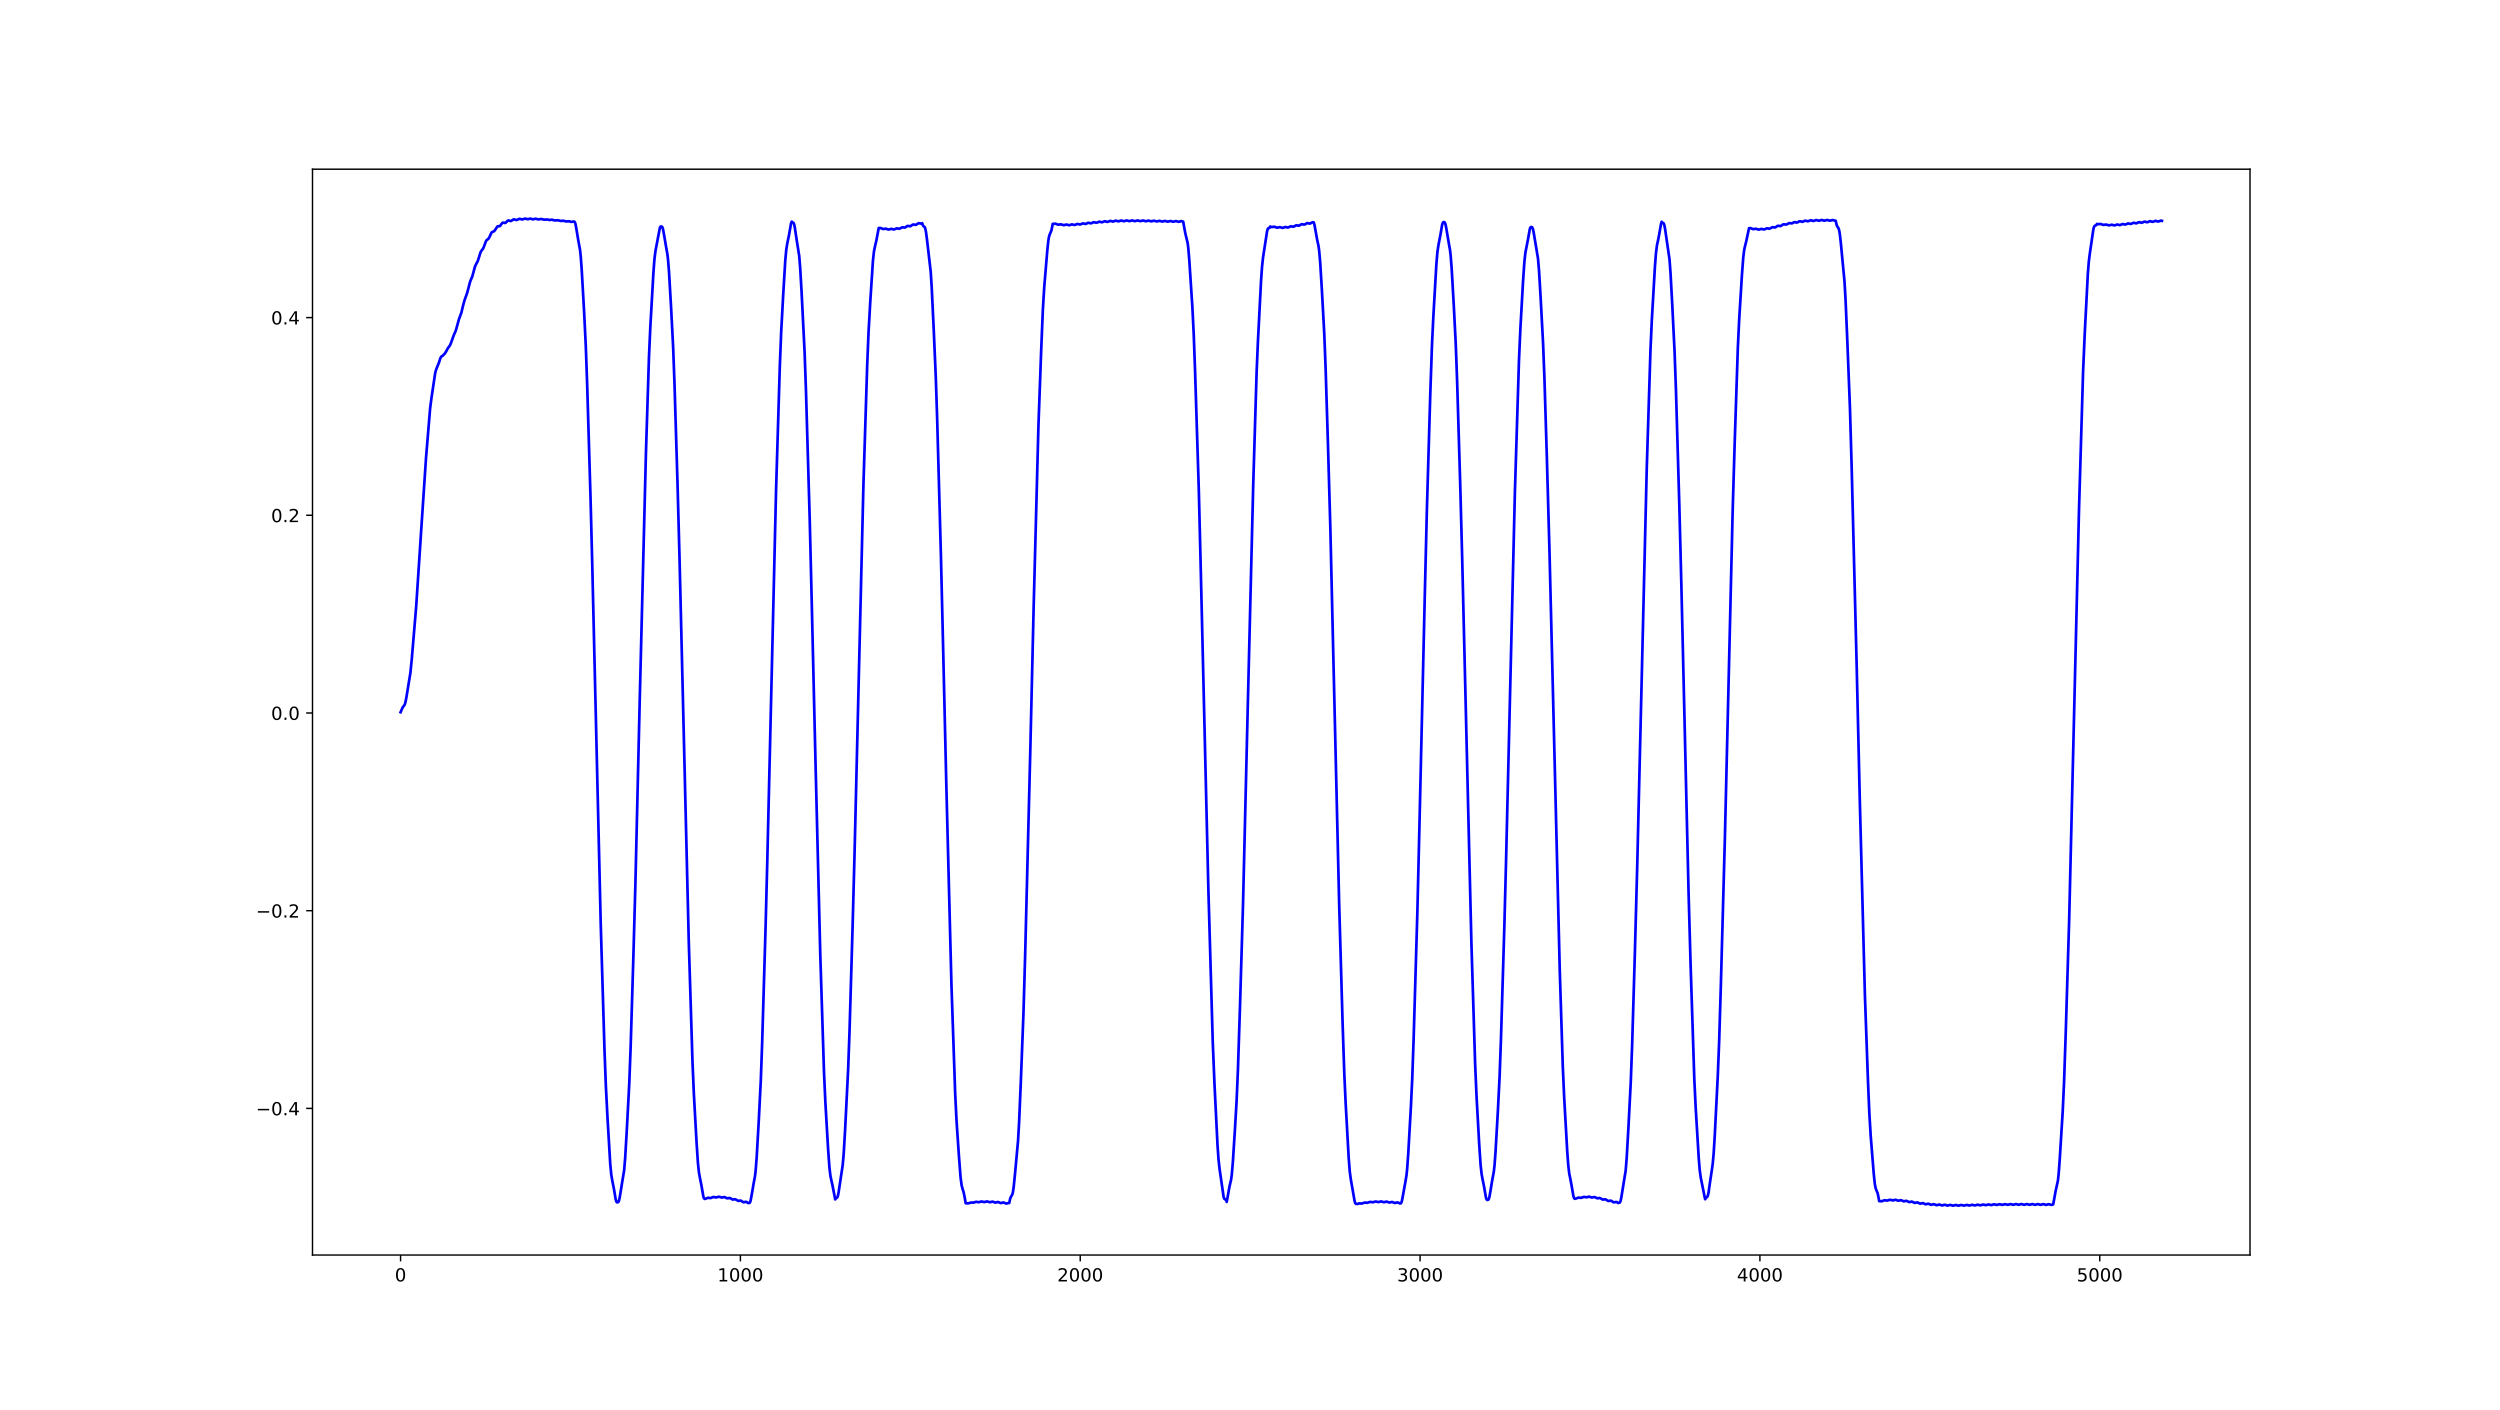<?xml version="1.0" encoding="utf-8" standalone="no"?>
<!DOCTYPE svg PUBLIC "-//W3C//DTD SVG 1.1//EN"
  "http://www.w3.org/Graphics/SVG/1.1/DTD/svg11.dtd">
<!-- Created with matplotlib (https://matplotlib.org/) -->
<svg height="779.76pt" version="1.1" viewBox="0 0 1382.4 779.76" width="1382.4pt" xmlns="http://www.w3.org/2000/svg" xmlns:xlink="http://www.w3.org/1999/xlink">
 <defs>
  <style type="text/css">
*{stroke-linecap:butt;stroke-linejoin:round;}
  </style>
 </defs>
 <g id="figure_1">
  <g id="patch_1">
   <path d="M 0 779.76 
L 1382.4 779.76 
L 1382.4 0 
L 0 0 
z
" style="fill:#ffffff;"/>
  </g>
  <g id="axes_1">
   <g id="patch_2">
    <path d="M 172.8 693.986 
L 1244.16 693.986 
L 1244.16 93.571 
L 172.8 93.571 
z
" style="fill:#ffffff;"/>
   </g>
   <g id="matplotlib.axis_1">
    <g id="xtick_1">
     <g id="line2d_1">
      <defs>
       <path d="M 0 0 
L 0 3.5 
" id="m08cded6586" style="stroke:#000000;stroke-width:0.8;"/>
      </defs>
      <g>
       <use style="stroke:#000000;stroke-width:0.8;" x="221.498" xlink:href="#m08cded6586" y="693.986"/>
      </g>
     </g>
     <g id="text_1">
      <!-- 0 -->
      <defs>
       <path d="M 31.781 66.406 
Q 24.172 66.406 20.328 58.906 
Q 16.5 51.422 16.5 36.375 
Q 16.5 21.391 20.328 13.891 
Q 24.172 6.391 31.781 6.391 
Q 39.453 6.391 43.281 13.891 
Q 47.125 21.391 47.125 36.375 
Q 47.125 51.422 43.281 58.906 
Q 39.453 66.406 31.781 66.406 
z
M 31.781 74.219 
Q 44.047 74.219 50.516 64.516 
Q 56.984 54.828 56.984 36.375 
Q 56.984 17.969 50.516 8.266 
Q 44.047 -1.422 31.781 -1.422 
Q 19.531 -1.422 13.062 8.266 
Q 6.594 17.969 6.594 36.375 
Q 6.594 54.828 13.062 64.516 
Q 19.531 74.219 31.781 74.219 
z
" id="DejaVuSans-48"/>
      </defs>
      <g transform="translate(218.317 708.585)scale(0.1 -0.1)">
       <use xlink:href="#DejaVuSans-48"/>
      </g>
     </g>
    </g>
    <g id="xtick_2">
     <g id="line2d_2">
      <g>
       <use style="stroke:#000000;stroke-width:0.8;" x="409.413" xlink:href="#m08cded6586" y="693.986"/>
      </g>
     </g>
     <g id="text_2">
      <!-- 1000 -->
      <defs>
       <path d="M 12.406 8.297 
L 28.516 8.297 
L 28.516 63.922 
L 10.984 60.406 
L 10.984 69.391 
L 28.422 72.906 
L 38.281 72.906 
L 38.281 8.297 
L 54.391 8.297 
L 54.391 0 
L 12.406 0 
z
" id="DejaVuSans-49"/>
      </defs>
      <g transform="translate(396.688 708.585)scale(0.1 -0.1)">
       <use xlink:href="#DejaVuSans-49"/>
       <use x="63.623" xlink:href="#DejaVuSans-48"/>
       <use x="127.246" xlink:href="#DejaVuSans-48"/>
       <use x="190.869" xlink:href="#DejaVuSans-48"/>
      </g>
     </g>
    </g>
    <g id="xtick_3">
     <g id="line2d_3">
      <g>
       <use style="stroke:#000000;stroke-width:0.8;" x="597.328" xlink:href="#m08cded6586" y="693.986"/>
      </g>
     </g>
     <g id="text_3">
      <!-- 2000 -->
      <defs>
       <path d="M 19.188 8.297 
L 53.609 8.297 
L 53.609 0 
L 7.328 0 
L 7.328 8.297 
Q 12.938 14.109 22.625 23.891 
Q 32.328 33.688 34.812 36.531 
Q 39.547 41.844 41.422 45.531 
Q 43.312 49.219 43.312 52.781 
Q 43.312 58.594 39.234 62.25 
Q 35.156 65.922 28.609 65.922 
Q 23.969 65.922 18.812 64.312 
Q 13.672 62.703 7.812 59.422 
L 7.812 69.391 
Q 13.766 71.781 18.938 73 
Q 24.125 74.219 28.422 74.219 
Q 39.75 74.219 46.484 68.547 
Q 53.219 62.891 53.219 53.422 
Q 53.219 48.922 51.531 44.891 
Q 49.859 40.875 45.406 35.406 
Q 44.188 33.984 37.641 27.219 
Q 31.109 20.453 19.188 8.297 
z
" id="DejaVuSans-50"/>
      </defs>
      <g transform="translate(584.603 708.585)scale(0.1 -0.1)">
       <use xlink:href="#DejaVuSans-50"/>
       <use x="63.623" xlink:href="#DejaVuSans-48"/>
       <use x="127.246" xlink:href="#DejaVuSans-48"/>
       <use x="190.869" xlink:href="#DejaVuSans-48"/>
      </g>
     </g>
    </g>
    <g id="xtick_4">
     <g id="line2d_4">
      <g>
       <use style="stroke:#000000;stroke-width:0.8;" x="785.243" xlink:href="#m08cded6586" y="693.986"/>
      </g>
     </g>
     <g id="text_4">
      <!-- 3000 -->
      <defs>
       <path d="M 40.578 39.312 
Q 47.656 37.797 51.625 33 
Q 55.609 28.219 55.609 21.188 
Q 55.609 10.406 48.188 4.484 
Q 40.766 -1.422 27.094 -1.422 
Q 22.516 -1.422 17.656 -0.516 
Q 12.797 0.391 7.625 2.203 
L 7.625 11.719 
Q 11.719 9.328 16.594 8.109 
Q 21.484 6.891 26.812 6.891 
Q 36.078 6.891 40.938 10.547 
Q 45.797 14.203 45.797 21.188 
Q 45.797 27.641 41.281 31.266 
Q 36.766 34.906 28.719 34.906 
L 20.219 34.906 
L 20.219 43.016 
L 29.109 43.016 
Q 36.375 43.016 40.234 45.922 
Q 44.094 48.828 44.094 54.297 
Q 44.094 59.906 40.109 62.906 
Q 36.141 65.922 28.719 65.922 
Q 24.656 65.922 20.016 65.031 
Q 15.375 64.156 9.812 62.312 
L 9.812 71.094 
Q 15.438 72.656 20.344 73.438 
Q 25.25 74.219 29.594 74.219 
Q 40.828 74.219 47.359 69.109 
Q 53.906 64.016 53.906 55.328 
Q 53.906 49.266 50.438 45.094 
Q 46.969 40.922 40.578 39.312 
z
" id="DejaVuSans-51"/>
      </defs>
      <g transform="translate(772.518 708.585)scale(0.1 -0.1)">
       <use xlink:href="#DejaVuSans-51"/>
       <use x="63.623" xlink:href="#DejaVuSans-48"/>
       <use x="127.246" xlink:href="#DejaVuSans-48"/>
       <use x="190.869" xlink:href="#DejaVuSans-48"/>
      </g>
     </g>
    </g>
    <g id="xtick_5">
     <g id="line2d_5">
      <g>
       <use style="stroke:#000000;stroke-width:0.8;" x="973.158" xlink:href="#m08cded6586" y="693.986"/>
      </g>
     </g>
     <g id="text_5">
      <!-- 4000 -->
      <defs>
       <path d="M 37.797 64.312 
L 12.891 25.391 
L 37.797 25.391 
z
M 35.203 72.906 
L 47.609 72.906 
L 47.609 25.391 
L 58.016 25.391 
L 58.016 17.188 
L 47.609 17.188 
L 47.609 0 
L 37.797 0 
L 37.797 17.188 
L 4.891 17.188 
L 4.891 26.703 
z
" id="DejaVuSans-52"/>
      </defs>
      <g transform="translate(960.433 708.585)scale(0.1 -0.1)">
       <use xlink:href="#DejaVuSans-52"/>
       <use x="63.623" xlink:href="#DejaVuSans-48"/>
       <use x="127.246" xlink:href="#DejaVuSans-48"/>
       <use x="190.869" xlink:href="#DejaVuSans-48"/>
      </g>
     </g>
    </g>
    <g id="xtick_6">
     <g id="line2d_6">
      <g>
       <use style="stroke:#000000;stroke-width:0.8;" x="1161.073" xlink:href="#m08cded6586" y="693.986"/>
      </g>
     </g>
     <g id="text_6">
      <!-- 5000 -->
      <defs>
       <path d="M 10.797 72.906 
L 49.516 72.906 
L 49.516 64.594 
L 19.828 64.594 
L 19.828 46.734 
Q 21.969 47.469 24.109 47.828 
Q 26.266 48.188 28.422 48.188 
Q 40.625 48.188 47.75 41.5 
Q 54.891 34.812 54.891 23.391 
Q 54.891 11.625 47.562 5.094 
Q 40.234 -1.422 26.906 -1.422 
Q 22.312 -1.422 17.547 -0.641 
Q 12.797 0.141 7.719 1.703 
L 7.719 11.625 
Q 12.109 9.234 16.797 8.062 
Q 21.484 6.891 26.703 6.891 
Q 35.156 6.891 40.078 11.328 
Q 45.016 15.766 45.016 23.391 
Q 45.016 31 40.078 35.438 
Q 35.156 39.891 26.703 39.891 
Q 22.75 39.891 18.812 39.016 
Q 14.891 38.141 10.797 36.281 
z
" id="DejaVuSans-53"/>
      </defs>
      <g transform="translate(1148.348 708.585)scale(0.1 -0.1)">
       <use xlink:href="#DejaVuSans-53"/>
       <use x="63.623" xlink:href="#DejaVuSans-48"/>
       <use x="127.246" xlink:href="#DejaVuSans-48"/>
       <use x="190.869" xlink:href="#DejaVuSans-48"/>
      </g>
     </g>
    </g>
   </g>
   <g id="matplotlib.axis_2">
    <g id="ytick_1">
     <g id="line2d_7">
      <defs>
       <path d="M 0 0 
L -3.5 0 
" id="mfb70292745" style="stroke:#000000;stroke-width:0.8;"/>
      </defs>
      <g>
       <use style="stroke:#000000;stroke-width:0.8;" x="172.8" xlink:href="#mfb70292745" y="612.904"/>
      </g>
     </g>
     <g id="text_7">
      <!-- −0.4 -->
      <defs>
       <path d="M 10.594 35.5 
L 73.188 35.5 
L 73.188 27.203 
L 10.594 27.203 
z
" id="DejaVuSans-8722"/>
       <path d="M 10.688 12.406 
L 21 12.406 
L 21 0 
L 10.688 0 
z
" id="DejaVuSans-46"/>
      </defs>
      <g transform="translate(141.517 616.703)scale(0.1 -0.1)">
       <use xlink:href="#DejaVuSans-8722"/>
       <use x="83.789" xlink:href="#DejaVuSans-48"/>
       <use x="147.412" xlink:href="#DejaVuSans-46"/>
       <use x="179.199" xlink:href="#DejaVuSans-52"/>
      </g>
     </g>
    </g>
    <g id="ytick_2">
     <g id="line2d_8">
      <g>
       <use style="stroke:#000000;stroke-width:0.8;" x="172.8" xlink:href="#mfb70292745" y="503.581"/>
      </g>
     </g>
     <g id="text_8">
      <!-- −0.2 -->
      <g transform="translate(141.517 507.38)scale(0.1 -0.1)">
       <use xlink:href="#DejaVuSans-8722"/>
       <use x="83.789" xlink:href="#DejaVuSans-48"/>
       <use x="147.412" xlink:href="#DejaVuSans-46"/>
       <use x="179.199" xlink:href="#DejaVuSans-50"/>
      </g>
     </g>
    </g>
    <g id="ytick_3">
     <g id="line2d_9">
      <g>
       <use style="stroke:#000000;stroke-width:0.8;" x="172.8" xlink:href="#mfb70292745" y="394.257"/>
      </g>
     </g>
     <g id="text_9">
      <!-- 0.0 -->
      <g transform="translate(149.897 398.057)scale(0.1 -0.1)">
       <use xlink:href="#DejaVuSans-48"/>
       <use x="63.623" xlink:href="#DejaVuSans-46"/>
       <use x="95.41" xlink:href="#DejaVuSans-48"/>
      </g>
     </g>
    </g>
    <g id="ytick_4">
     <g id="line2d_10">
      <g>
       <use style="stroke:#000000;stroke-width:0.8;" x="172.8" xlink:href="#mfb70292745" y="284.934"/>
      </g>
     </g>
     <g id="text_10">
      <!-- 0.2 -->
      <g transform="translate(149.897 288.733)scale(0.1 -0.1)">
       <use xlink:href="#DejaVuSans-48"/>
       <use x="63.623" xlink:href="#DejaVuSans-46"/>
       <use x="95.41" xlink:href="#DejaVuSans-50"/>
      </g>
     </g>
    </g>
    <g id="ytick_5">
     <g id="line2d_11">
      <g>
       <use style="stroke:#000000;stroke-width:0.8;" x="172.8" xlink:href="#mfb70292745" y="175.611"/>
      </g>
     </g>
     <g id="text_11">
      <!-- 0.4 -->
      <g transform="translate(149.897 179.41)scale(0.1 -0.1)">
       <use xlink:href="#DejaVuSans-48"/>
       <use x="63.623" xlink:href="#DejaVuSans-46"/>
       <use x="95.41" xlink:href="#DejaVuSans-52"/>
      </g>
     </g>
    </g>
   </g>
   <g id="line2d_12">
    <path clip-path="url(#p27eca570c4)" d="M 221.498 393.845 
L 222.626 391.232 
L 223.753 389.707 
L 224.129 388.546 
L 224.693 385.791 
L 226.948 371.925 
L 227.699 364.441 
L 230.142 335.27 
L 232.961 292.386 
L 235.592 252.925 
L 237.847 225.764 
L 238.598 219.947 
L 240.666 206.117 
L 241.229 204.184 
L 242.733 200.494 
L 243.484 198.134 
L 243.86 197.394 
L 244.236 197.029 
L 244.988 196.568 
L 245.551 195.844 
L 245.927 195.546 
L 246.491 194.682 
L 247.806 192.309 
L 248.746 191.095 
L 249.31 189.827 
L 251.001 185.123 
L 251.94 183.067 
L 252.504 181.163 
L 253.82 176.387 
L 255.135 172.846 
L 256.075 168.897 
L 256.826 166.149 
L 258.33 161.933 
L 260.021 155.55 
L 261.148 152.923 
L 261.9 150.122 
L 262.652 147.401 
L 263.215 146.145 
L 264.155 144.417 
L 264.719 142.699 
L 265.658 139.65 
L 266.222 138.625 
L 267.162 137.402 
L 267.725 136.038 
L 268.665 133.472 
L 269.041 132.869 
L 269.604 132.418 
L 270.168 131.927 
L 270.732 130.906 
L 271.671 128.819 
L 272.047 128.359 
L 272.611 128.12 
L 273.175 127.892 
L 273.551 127.475 
L 275.054 125.195 
L 275.43 125.11 
L 276.181 125.1 
L 276.557 124.85 
L 277.121 124.112 
L 277.685 123.375 
L 278.061 123.137 
L 278.436 123.13 
L 279.188 123.302 
L 279.564 123.178 
L 280.128 122.648 
L 280.691 122.08 
L 281.067 121.912 
L 281.443 121.953 
L 282.383 122.235 
L 282.758 122.103 
L 284.074 121.259 
L 284.638 121.402 
L 285.389 121.671 
L 285.765 121.603 
L 287.268 120.977 
L 288.772 121.363 
L 290.275 120.879 
L 291.966 121.223 
L 293.094 120.873 
L 293.658 120.993 
L 294.597 121.273 
L 295.161 121.18 
L 296.1 120.95 
L 296.664 121.059 
L 297.604 121.33 
L 298.168 121.268 
L 299.107 121.079 
L 299.671 121.183 
L 300.798 121.46 
L 302.677 121.362 
L 303.805 121.651 
L 304.745 121.511 
L 305.308 121.499 
L 306.248 121.786 
L 307 121.89 
L 308.503 121.792 
L 310.006 122.165 
L 311.509 122.058 
L 313.013 122.442 
L 314.704 122.36 
L 315.832 122.698 
L 316.583 122.585 
L 317.335 122.49 
L 317.711 122.638 
L 317.899 122.913 
L 318.274 124.09 
L 318.838 127.279 
L 319.778 132.992 
L 320.717 138.039 
L 321.093 141.451 
L 321.657 149.028 
L 322.972 172.133 
L 323.912 191.16 
L 324.664 212.137 
L 326.543 275.345 
L 327.482 311.863 
L 332.18 510.923 
L 334.247 580.159 
L 334.999 600.116 
L 335.938 618.389 
L 337.442 643.642 
L 338.006 649.5 
L 338.569 652.846 
L 339.509 657.602 
L 340.448 663.208 
L 340.824 664.448 
L 341.2 664.868 
L 341.764 664.782 
L 341.952 664.606 
L 342.328 663.696 
L 342.703 661.933 
L 345.146 646.941 
L 345.71 640.021 
L 346.65 623.978 
L 347.965 598.953 
L 348.717 579.084 
L 350.22 529.359 
L 351.347 488.969 
L 353.79 385.237 
L 357.173 250.683 
L 358.864 197.182 
L 359.616 180.58 
L 361.307 150.873 
L 361.871 143.394 
L 362.434 138.808 
L 364.877 125.976 
L 365.253 125.289 
L 365.629 125.22 
L 366.005 125.332 
L 366.193 125.546 
L 366.569 126.559 
L 366.944 128.411 
L 368.448 137.283 
L 369.011 140.344 
L 369.387 143.461 
L 369.951 150.569 
L 371.079 169.999 
L 372.206 191.723 
L 372.958 211.82 
L 374.649 267.728 
L 375.776 309.573 
L 380.85 520.243 
L 382.917 587.147 
L 383.669 604.744 
L 385.172 631.756 
L 385.924 643.064 
L 386.488 648.377 
L 387.051 651.426 
L 387.803 655.134 
L 388.93 661.655 
L 389.306 662.679 
L 389.682 662.943 
L 390.246 662.823 
L 391.561 662.297 
L 392.313 662.429 
L 392.877 662.479 
L 393.44 662.297 
L 394.38 661.9 
L 394.944 661.946 
L 395.883 662.17 
L 396.447 662.049 
L 397.387 661.735 
L 397.95 661.838 
L 399.078 662.21 
L 399.642 662.093 
L 400.393 661.926 
L 400.957 662.095 
L 402.085 662.632 
L 402.648 662.563 
L 403.4 662.431 
L 403.964 662.645 
L 405.091 663.303 
L 405.655 663.253 
L 406.407 663.119 
L 406.782 663.234 
L 408.286 664.079 
L 409.037 663.901 
L 409.601 663.889 
L 410.165 664.206 
L 410.917 664.728 
L 411.292 664.804 
L 411.856 664.673 
L 412.42 664.549 
L 412.796 664.631 
L 413.547 665.138 
L 413.735 665.262 
L 414.111 665.196 
L 414.487 665.146 
L 414.675 664.939 
L 415.051 663.917 
L 415.614 660.919 
L 416.742 654.325 
L 417.494 650.277 
L 417.869 646.999 
L 418.433 639.62 
L 419.561 619.863 
L 420.688 597.512 
L 421.44 576.758 
L 423.319 513.285 
L 424.259 476.97 
L 429.144 270.569 
L 431.211 202.403 
L 431.963 183.555 
L 433.091 162.731 
L 434.218 144.143 
L 434.782 138.018 
L 435.345 134.533 
L 436.285 129.999 
L 437.413 123.535 
L 437.788 122.556 
L 438.164 122.927 
L 438.728 123.164 
L 439.104 123.97 
L 439.48 125.652 
L 440.419 131.974 
L 441.923 141.471 
L 442.486 148.39 
L 443.238 161.364 
L 444.929 195.09 
L 445.681 216.464 
L 447.748 287.436 
L 448.875 333.739 
L 450.942 421.486 
L 453.573 527.666 
L 455.64 592.888 
L 456.392 609.418 
L 457.895 635.252 
L 458.647 645.712 
L 459.211 650.339 
L 459.774 652.969 
L 460.338 655.518 
L 461.842 663.223 
L 462.217 662.617 
L 462.969 662.164 
L 463.345 661.169 
L 463.721 659.284 
L 465.976 644.272 
L 466.539 637.842 
L 467.291 625.13 
L 468.982 591.463 
L 469.734 570.88 
L 471.425 513.398 
L 472.553 471.201 
L 477.438 268.169 
L 479.506 202.404 
L 480.257 183.945 
L 481.197 167.27 
L 482.7 144.146 
L 483.264 139.043 
L 483.828 136.273 
L 484.579 133.082 
L 485.895 126.118 
L 486.646 126.015 
L 487.21 126.19 
L 488.15 126.616 
L 488.713 126.604 
L 489.841 126.428 
L 490.593 126.719 
L 491.156 126.912 
L 491.72 126.856 
L 492.847 126.538 
L 493.411 126.671 
L 494.163 126.883 
L 494.727 126.764 
L 495.854 126.274 
L 496.418 126.343 
L 497.17 126.502 
L 497.733 126.327 
L 498.861 125.688 
L 499.425 125.72 
L 500.176 125.862 
L 500.552 125.763 
L 501.304 125.233 
L 501.867 124.93 
L 502.431 124.949 
L 503.183 125.104 
L 503.559 125.01 
L 504.31 124.467 
L 504.874 124.149 
L 505.438 124.168 
L 506.189 124.352 
L 506.565 124.275 
L 507.129 123.904 
L 507.881 123.443 
L 508.444 123.467 
L 509.384 123.673 
L 509.948 123.427 
L 510.324 124.623 
L 510.699 125.119 
L 511.263 125.488 
L 511.639 126.354 
L 512.015 128.162 
L 512.579 132.387 
L 514.646 150.258 
L 515.209 159.198 
L 516.337 182.784 
L 517.464 208.861 
L 518.216 231.708 
L 520.283 306.993 
L 521.411 354.01 
L 523.29 434.515 
L 526.108 544.532 
L 528.176 604.664 
L 528.927 619.812 
L 530.243 639.194 
L 531.182 651.308 
L 531.746 655.497 
L 532.31 657.562 
L 532.873 659.381 
L 533.437 662.193 
L 534.001 665.348 
L 535.316 665.408 
L 537.195 664.925 
L 538.323 665.014 
L 539.263 664.669 
L 539.826 664.557 
L 540.578 664.693 
L 541.33 664.77 
L 542.081 664.531 
L 542.833 664.37 
L 543.585 664.565 
L 544.336 664.705 
L 545.088 664.492 
L 545.652 664.347 
L 546.215 664.438 
L 547.343 664.796 
L 547.907 664.671 
L 548.658 664.458 
L 549.222 664.569 
L 550.349 664.993 
L 550.913 664.88 
L 551.665 664.664 
L 552.229 664.781 
L 553.356 665.247 
L 553.92 665.143 
L 554.672 664.921 
L 555.235 665.033 
L 556.363 665.519 
L 556.927 665.423 
L 557.678 665.192 
L 558.054 665.226 
L 558.618 662.687 
L 558.994 661.794 
L 559.745 660.589 
L 560.121 659.12 
L 560.497 656.592 
L 561.249 649.226 
L 562.94 630.814 
L 563.504 620.911 
L 564.443 598.994 
L 565.946 559.926 
L 566.886 527.507 
L 569.705 415.361 
L 571.584 335.046 
L 574.215 235.46 
L 575.718 194.077 
L 576.658 171.303 
L 577.409 158.892 
L 579.1 138.633 
L 579.664 133.222 
L 580.04 130.972 
L 580.416 129.731 
L 581.355 127.545 
L 581.919 124.854 
L 582.107 123.792 
L 582.859 123.74 
L 583.61 123.702 
L 584.362 123.972 
L 585.114 124.22 
L 585.678 124.178 
L 586.617 124.041 
L 587.369 124.266 
L 588.12 124.481 
L 588.684 124.399 
L 589.624 124.171 
L 590.187 124.28 
L 591.127 124.535 
L 591.691 124.411 
L 592.63 124.089 
L 593.194 124.17 
L 594.134 124.408 
L 594.697 124.252 
L 595.637 123.855 
L 596.201 123.918 
L 597.14 124.156 
L 597.704 123.985 
L 598.644 123.543 
L 599.207 123.592 
L 600.147 123.84 
L 600.711 123.67 
L 601.65 123.207 
L 602.214 123.247 
L 603.154 123.508 
L 603.717 123.349 
L 604.657 122.883 
L 605.221 122.917 
L 606.16 123.192 
L 606.724 123.052 
L 607.851 122.571 
L 608.415 122.689 
L 609.167 122.915 
L 609.731 122.796 
L 610.858 122.332 
L 611.422 122.448 
L 612.174 122.687 
L 612.737 122.591 
L 613.865 122.148 
L 614.429 122.261 
L 615.368 122.519 
L 615.932 122.359 
L 616.871 122.019 
L 617.435 122.127 
L 618.375 122.4 
L 618.938 122.262 
L 619.878 121.937 
L 620.442 122.041 
L 621.381 122.324 
L 621.945 122.207 
L 622.885 121.897 
L 623.448 121.995 
L 624.388 122.287 
L 624.952 122.188 
L 625.891 121.889 
L 626.455 121.982 
L 627.395 122.282 
L 627.958 122.197 
L 628.898 121.909 
L 629.462 121.996 
L 630.589 122.303 
L 631.341 122.093 
L 631.905 121.947 
L 632.468 122.028 
L 633.596 122.344 
L 634.16 122.215 
L 634.911 121.998 
L 635.475 122.072 
L 636.602 122.396 
L 637.166 122.275 
L 637.918 122.056 
L 638.482 122.123 
L 639.609 122.453 
L 640.173 122.34 
L 641.112 122.109 
L 641.676 122.24 
L 642.616 122.51 
L 643.18 122.403 
L 644.119 122.163 
L 644.683 122.287 
L 645.622 122.563 
L 646.186 122.461 
L 647.126 122.211 
L 647.689 122.327 
L 648.629 122.609 
L 649.193 122.511 
L 650.132 122.25 
L 650.696 122.358 
L 651.636 122.646 
L 652.199 122.552 
L 653.139 122.279 
L 653.703 122.379 
L 654.267 122.595 
L 655.018 126.868 
L 655.582 129.702 
L 656.709 134.292 
L 657.085 137.302 
L 657.649 144.079 
L 659.34 169.916 
L 660.092 185.066 
L 660.844 205.707 
L 662.911 271.563 
L 664.038 317.576 
L 668.172 491.467 
L 670.615 576.502 
L 671.555 599.311 
L 673.246 633.401 
L 673.81 641.303 
L 674.373 646.372 
L 676.628 661.98 
L 677.004 662.908 
L 677.38 663.163 
L 677.756 663.325 
L 678.132 663.979 
L 678.32 664.599 
L 678.883 661.596 
L 679.823 656.28 
L 680.763 652.217 
L 681.138 649.424 
L 681.702 642.883 
L 682.83 625.194 
L 683.769 609.179 
L 684.521 591.604 
L 685.648 557.119 
L 687.34 500.071 
L 689.97 390.483 
L 692.977 268.27 
L 694.856 205.836 
L 695.608 188.274 
L 697.299 155.453 
L 697.863 147.379 
L 698.427 142.245 
L 700.682 127.626 
L 701.057 126.499 
L 701.433 126.156 
L 701.997 125.987 
L 702.185 125.72 
L 702.373 125.258 
L 703.124 125.54 
L 703.688 125.497 
L 704.628 125.37 
L 705.191 125.555 
L 706.131 125.901 
L 706.695 125.824 
L 707.634 125.604 
L 708.198 125.733 
L 709.138 126.008 
L 709.701 125.876 
L 710.641 125.532 
L 711.205 125.602 
L 712.144 125.813 
L 712.708 125.626 
L 713.648 125.165 
L 714.211 125.193 
L 715.151 125.377 
L 715.715 125.154 
L 716.654 124.61 
L 717.218 124.618 
L 718.158 124.809 
L 718.721 124.577 
L 719.661 123.996 
L 720.225 123.997 
L 721.164 124.211 
L 721.728 123.995 
L 722.668 123.413 
L 723.231 123.413 
L 724.171 123.655 
L 724.735 123.466 
L 725.674 122.908 
L 726.238 122.909 
L 726.426 122.969 
L 726.802 124.096 
L 727.365 127.136 
L 728.305 132.429 
L 729.057 135.873 
L 729.433 138.532 
L 729.996 144.888 
L 730.936 160.162 
L 732.251 184.2 
L 733.003 203.346 
L 734.318 246.059 
L 735.634 292.215 
L 736.949 348.961 
L 740.52 500.431 
L 742.399 565.536 
L 743.338 593.627 
L 744.09 610.016 
L 745.781 640.441 
L 746.345 647.623 
L 746.909 651.942 
L 748.412 660.513 
L 748.976 663.861 
L 749.352 665.187 
L 749.727 665.671 
L 750.667 665.747 
L 751.607 665.421 
L 752.358 665.478 
L 753.11 665.495 
L 753.861 665.215 
L 754.613 664.973 
L 755.365 665.038 
L 756.116 665.084 
L 756.868 664.83 
L 757.62 664.605 
L 758.371 664.708 
L 759.123 664.807 
L 759.875 664.589 
L 760.626 664.389 
L 761.19 664.481 
L 762.13 664.709 
L 762.693 664.594 
L 763.633 664.341 
L 764.197 664.469 
L 765.136 664.775 
L 765.7 664.681 
L 766.64 664.436 
L 767.203 664.589 
L 768.143 664.957 
L 768.707 664.878 
L 769.646 664.631 
L 770.21 664.794 
L 771.15 665.201 
L 771.713 665.134 
L 772.653 664.881 
L 773.217 665.043 
L 774.156 665.47 
L 774.532 665.462 
L 774.72 665.307 
L 775.096 664.432 
L 775.472 662.718 
L 777.163 653.323 
L 777.727 649.935 
L 778.103 646.326 
L 778.666 638.498 
L 780.17 612.038 
L 780.921 596.114 
L 781.673 574.696 
L 783.74 504.517 
L 784.867 457.787 
L 787.874 328.389 
L 789.002 282.105 
L 790.881 218.012 
L 791.82 190.958 
L 792.572 175.337 
L 794.263 145.982 
L 794.827 139.403 
L 795.391 135.576 
L 796.518 129.769 
L 797.458 124.241 
L 797.834 123.128 
L 798.209 122.802 
L 798.773 122.922 
L 798.961 123.146 
L 799.337 124.188 
L 799.713 126.073 
L 801.216 135.012 
L 801.78 138.144 
L 802.156 141.341 
L 802.719 148.59 
L 803.847 168.236 
L 804.974 190.251 
L 805.726 210.645 
L 807.417 267.04 
L 808.545 309.336 
L 813.618 521.104 
L 815.686 588.166 
L 816.437 605.68 
L 817.941 632.718 
L 818.692 643.94 
L 819.256 649.147 
L 819.82 652.143 
L 820.571 655.888 
L 821.699 662.36 
L 822.075 663.322 
L 822.45 663.542 
L 823.014 663.351 
L 823.202 663.076 
L 823.578 661.911 
L 824.142 658.726 
L 825.081 652.926 
L 826.021 647.895 
L 826.397 644.557 
L 826.96 637.107 
L 828.276 614.132 
L 829.215 595.382 
L 829.967 574.762 
L 831.846 512.156 
L 832.786 476.199 
L 837.672 272.355 
L 839.927 199.507 
L 840.678 182.392 
L 842.182 155.557 
L 842.933 144.604 
L 843.497 139.632 
L 844.061 136.735 
L 844.812 132.927 
L 845.94 126.559 
L 846.316 125.69 
L 846.692 125.524 
L 847.067 125.597 
L 847.255 125.744 
L 847.631 126.569 
L 848.007 128.242 
L 850.45 142.938 
L 851.014 149.604 
L 851.953 165.406 
L 853.269 190.082 
L 854.02 209.515 
L 855.336 252.569 
L 856.839 306.267 
L 862.476 536.263 
L 864.168 589.902 
L 864.919 606.751 
L 866.611 636.529 
L 867.174 644.208 
L 867.738 649.002 
L 868.49 652.676 
L 869.053 655.684 
L 869.993 661.235 
L 870.369 662.458 
L 870.745 662.869 
L 871.308 662.789 
L 872.812 662.232 
L 874.315 662.356 
L 875.818 661.843 
L 877.51 662.043 
L 878.637 661.702 
L 879.201 661.853 
L 880.14 662.191 
L 880.704 662.107 
L 881.456 661.916 
L 882.02 662.044 
L 883.335 662.641 
L 884.087 662.487 
L 884.65 662.453 
L 885.214 662.722 
L 886.154 663.3 
L 886.717 663.293 
L 887.657 663.153 
L 888.221 663.439 
L 889.16 664.063 
L 889.724 664.062 
L 890.664 663.893 
L 891.227 664.164 
L 892.167 664.79 
L 892.543 664.823 
L 893.858 664.622 
L 894.422 664.956 
L 894.798 665.232 
L 895.174 665.07 
L 895.549 665.062 
L 895.737 664.922 
L 896.113 664.075 
L 896.489 662.371 
L 898.932 647.303 
L 899.496 640.248 
L 900.435 623.919 
L 901.751 598.285 
L 902.502 578.015 
L 904.006 527.452 
L 905.321 478.697 
L 910.583 259.13 
L 912.65 193.382 
L 913.401 176.872 
L 915.093 147.677 
L 915.656 140.252 
L 916.22 135.704 
L 916.972 132.226 
L 917.535 129.269 
L 918.475 123.809 
L 918.851 122.635 
L 919.227 123.155 
L 919.79 123.376 
L 919.978 123.61 
L 920.354 124.68 
L 920.73 126.635 
L 923.173 143.446 
L 923.737 151.077 
L 924.676 168.238 
L 925.992 194.919 
L 926.743 215.887 
L 928.622 280.26 
L 929.75 324.505 
L 933.696 493.029 
L 934.824 533.199 
L 936.891 596.903 
L 937.642 612.473 
L 939.334 640.397 
L 939.897 647.246 
L 940.461 651.271 
L 942.152 659.613 
L 942.716 662.513 
L 942.904 663.125 
L 943.28 662.342 
L 943.656 662.113 
L 944.031 661.867 
L 944.407 661.016 
L 944.783 659.267 
L 945.535 653.905 
L 946.474 647.704 
L 947.038 643.787 
L 947.602 637.579 
L 948.166 628.463 
L 949.857 595.089 
L 950.609 576.224 
L 951.548 545.494 
L 953.803 463.073 
L 958.125 281.341 
L 959.253 243.654 
L 960.944 192.592 
L 961.696 176.687 
L 963.199 152.342 
L 963.95 142.316 
L 964.514 137.888 
L 965.078 135.494 
L 965.642 133.235 
L 967.145 126.174 
L 967.897 126.109 
L 968.46 126.321 
L 969.4 126.709 
L 969.964 126.653 
L 970.903 126.481 
L 971.467 126.646 
L 972.407 126.971 
L 972.97 126.864 
L 973.91 126.565 
L 974.474 126.659 
L 975.413 126.893 
L 975.977 126.717 
L 976.917 126.271 
L 977.48 126.299 
L 978.42 126.467 
L 978.984 126.232 
L 979.923 125.664 
L 980.487 125.651 
L 981.427 125.8 
L 981.99 125.536 
L 982.93 124.895 
L 983.494 124.867 
L 984.433 125.034 
L 984.997 124.774 
L 985.937 124.114 
L 986.312 124.057 
L 987.816 124.168 
L 989.319 123.358 
L 990.822 123.533 
L 992.326 122.782 
L 993.077 123.011 
L 993.641 123.072 
L 994.205 122.819 
L 994.956 122.383 
L 995.52 122.371 
L 996.648 122.669 
L 997.211 122.457 
L 997.963 122.059 
L 998.527 122.054 
L 999.654 122.38 
L 1000.218 122.206 
L 1001.158 121.811 
L 1001.721 121.904 
L 1002.661 122.188 
L 1003.225 122.049 
L 1004.164 121.69 
L 1004.728 121.78 
L 1005.668 122.077 
L 1006.231 121.967 
L 1007.171 121.639 
L 1007.735 121.726 
L 1008.674 122.03 
L 1009.238 121.944 
L 1010.178 121.643 
L 1010.741 121.725 
L 1011.869 122.039 
L 1012.433 121.904 
L 1013.184 121.686 
L 1013.748 121.764 
L 1014.875 122.086 
L 1015.063 122.068 
L 1015.627 124.526 
L 1016.003 125.336 
L 1016.567 126.097 
L 1016.943 127.179 
L 1017.318 129.249 
L 1017.882 134.124 
L 1019.949 155.841 
L 1020.513 165.757 
L 1021.452 187.379 
L 1022.956 225.89 
L 1023.895 258.305 
L 1026.714 370.093 
L 1028.405 442.875 
L 1031.224 550.486 
L 1032.915 597.734 
L 1033.667 615.623 
L 1034.419 628.054 
L 1036.11 649.09 
L 1036.674 654.456 
L 1037.049 656.618 
L 1037.425 657.818 
L 1038.177 659.581 
L 1038.553 661.107 
L 1039.117 664.173 
L 1039.868 664.224 
L 1040.62 664.222 
L 1041.371 663.924 
L 1042.123 663.697 
L 1042.875 663.803 
L 1043.626 663.872 
L 1044.378 663.624 
L 1045.13 663.44 
L 1045.694 663.556 
L 1046.633 663.781 
L 1047.197 663.654 
L 1047.949 663.439 
L 1048.512 663.531 
L 1049.64 663.943 
L 1050.203 663.846 
L 1050.955 663.648 
L 1051.519 663.773 
L 1052.646 664.283 
L 1053.21 664.204 
L 1053.962 664.005 
L 1054.526 664.142 
L 1055.653 664.709 
L 1056.217 664.64 
L 1056.968 664.431 
L 1057.532 664.562 
L 1058.66 665.149 
L 1059.223 665.086 
L 1060.163 664.865 
L 1060.727 665.079 
L 1061.666 665.559 
L 1062.23 665.499 
L 1063.17 665.255 
L 1063.733 665.447 
L 1064.673 665.912 
L 1065.237 665.854 
L 1066.176 665.588 
L 1066.74 665.753 
L 1067.68 666.197 
L 1068.243 666.139 
L 1069.183 665.854 
L 1069.747 665.992 
L 1070.686 666.408 
L 1071.25 666.353 
L 1072.19 666.053 
L 1072.753 666.164 
L 1073.881 666.567 
L 1074.445 666.432 
L 1075.196 666.19 
L 1075.76 666.277 
L 1076.887 666.654 
L 1077.451 666.523 
L 1078.203 666.273 
L 1078.767 666.339 
L 1079.894 666.694 
L 1080.458 666.568 
L 1081.397 666.298 
L 1081.961 666.423 
L 1082.901 666.695 
L 1083.464 666.574 
L 1084.404 666.296 
L 1084.968 666.404 
L 1085.907 666.667 
L 1086.471 666.552 
L 1087.411 666.266 
L 1087.974 666.36 
L 1088.914 666.617 
L 1089.478 666.509 
L 1090.417 666.217 
L 1090.981 666.299 
L 1091.921 666.554 
L 1092.484 666.452 
L 1093.424 666.155 
L 1093.988 666.228 
L 1094.927 666.484 
L 1095.491 666.389 
L 1096.431 666.087 
L 1096.994 666.152 
L 1098.122 666.41 
L 1098.873 666.18 
L 1099.625 666.013 
L 1100.377 666.207 
L 1101.128 666.347 
L 1101.692 666.199 
L 1102.444 665.957 
L 1103.008 666.011 
L 1104.135 666.292 
L 1104.699 666.151 
L 1105.451 665.905 
L 1106.014 665.953 
L 1107.142 666.248 
L 1107.705 666.114 
L 1108.645 665.851 
L 1109.209 665.969 
L 1110.148 666.216 
L 1110.712 666.09 
L 1111.652 665.821 
L 1112.215 665.936 
L 1113.155 666.197 
L 1113.719 666.079 
L 1114.658 665.804 
L 1115.222 665.915 
L 1116.162 666.189 
L 1116.725 666.079 
L 1117.665 665.798 
L 1118.229 665.904 
L 1119.168 666.19 
L 1119.732 666.089 
L 1120.672 665.802 
L 1121.235 665.902 
L 1122.175 666.198 
L 1122.739 666.105 
L 1123.678 665.813 
L 1124.242 665.907 
L 1125.182 666.212 
L 1125.745 666.127 
L 1126.685 665.829 
L 1127.249 665.916 
L 1128.376 666.23 
L 1128.94 666.082 
L 1129.692 665.848 
L 1130.255 665.927 
L 1131.383 666.249 
L 1131.947 666.108 
L 1132.698 665.868 
L 1133.262 665.939 
L 1134.389 666.268 
L 1134.953 666.133 
L 1135.329 665.984 
L 1135.893 662.966 
L 1136.644 658.764 
L 1137.96 652.764 
L 1138.336 649.27 
L 1138.899 641.832 
L 1140.591 614.731 
L 1141.342 598.364 
L 1142.282 570.758 
L 1144.161 508.86 
L 1145.476 453.605 
L 1149.611 281.663 
L 1151.866 205.399 
L 1152.805 183.854 
L 1154.496 151.333 
L 1155.06 144.311 
L 1155.624 139.91 
L 1156.751 132.269 
L 1157.503 127.053 
L 1157.879 125.525 
L 1158.255 124.891 
L 1159.006 124.564 
L 1159.57 123.811 
L 1160.134 123.969 
L 1160.885 123.895 
L 1161.637 123.863 
L 1162.389 124.143 
L 1163.14 124.372 
L 1163.892 124.261 
L 1164.644 124.172 
L 1165.395 124.41 
L 1166.147 124.605 
L 1166.711 124.5 
L 1167.65 124.271 
L 1168.214 124.394 
L 1169.154 124.629 
L 1169.717 124.48 
L 1170.657 124.16 
L 1171.221 124.254 
L 1172.16 124.471 
L 1172.724 124.29 
L 1173.664 123.896 
L 1174.227 123.974 
L 1175.167 124.191 
L 1175.731 123.994 
L 1176.67 123.556 
L 1177.234 123.623 
L 1178.174 123.852 
L 1178.737 123.656 
L 1179.677 123.199 
L 1180.241 123.258 
L 1181.18 123.503 
L 1181.744 123.32 
L 1182.684 122.861 
L 1183.247 122.915 
L 1184.187 123.177 
L 1184.751 123.014 
L 1185.69 122.565 
L 1186.254 122.615 
L 1187.194 122.895 
L 1187.757 122.754 
L 1188.697 122.323 
L 1189.261 122.371 
L 1190.2 122.666 
L 1190.764 122.549 
L 1191.891 122.122 
L 1192.455 122.252 
L 1193.207 122.491 
L 1193.771 122.398 
L 1194.898 121.994 
L 1195.462 122.12 
L 1195.462 122.12 
" style="fill:none;stroke:#0000ff;stroke-linecap:square;stroke-width:1.5;"/>
   </g>
   <g id="patch_3">
    <path d="M 172.8 693.986 
L 172.8 93.571 
" style="fill:none;stroke:#000000;stroke-linecap:square;stroke-linejoin:miter;stroke-width:0.8;"/>
   </g>
   <g id="patch_4">
    <path d="M 1244.16 693.986 
L 1244.16 93.571 
" style="fill:none;stroke:#000000;stroke-linecap:square;stroke-linejoin:miter;stroke-width:0.8;"/>
   </g>
   <g id="patch_5">
    <path d="M 172.8 693.986 
L 1244.16 693.986 
" style="fill:none;stroke:#000000;stroke-linecap:square;stroke-linejoin:miter;stroke-width:0.8;"/>
   </g>
   <g id="patch_6">
    <path d="M 172.8 93.571 
L 1244.16 93.571 
" style="fill:none;stroke:#000000;stroke-linecap:square;stroke-linejoin:miter;stroke-width:0.8;"/>
   </g>
  </g>
 </g>
 <defs>
  <clipPath id="p27eca570c4">
   <rect height="600.415" width="1071.36" x="172.8" y="93.571"/>
  </clipPath>
 </defs>
</svg>
